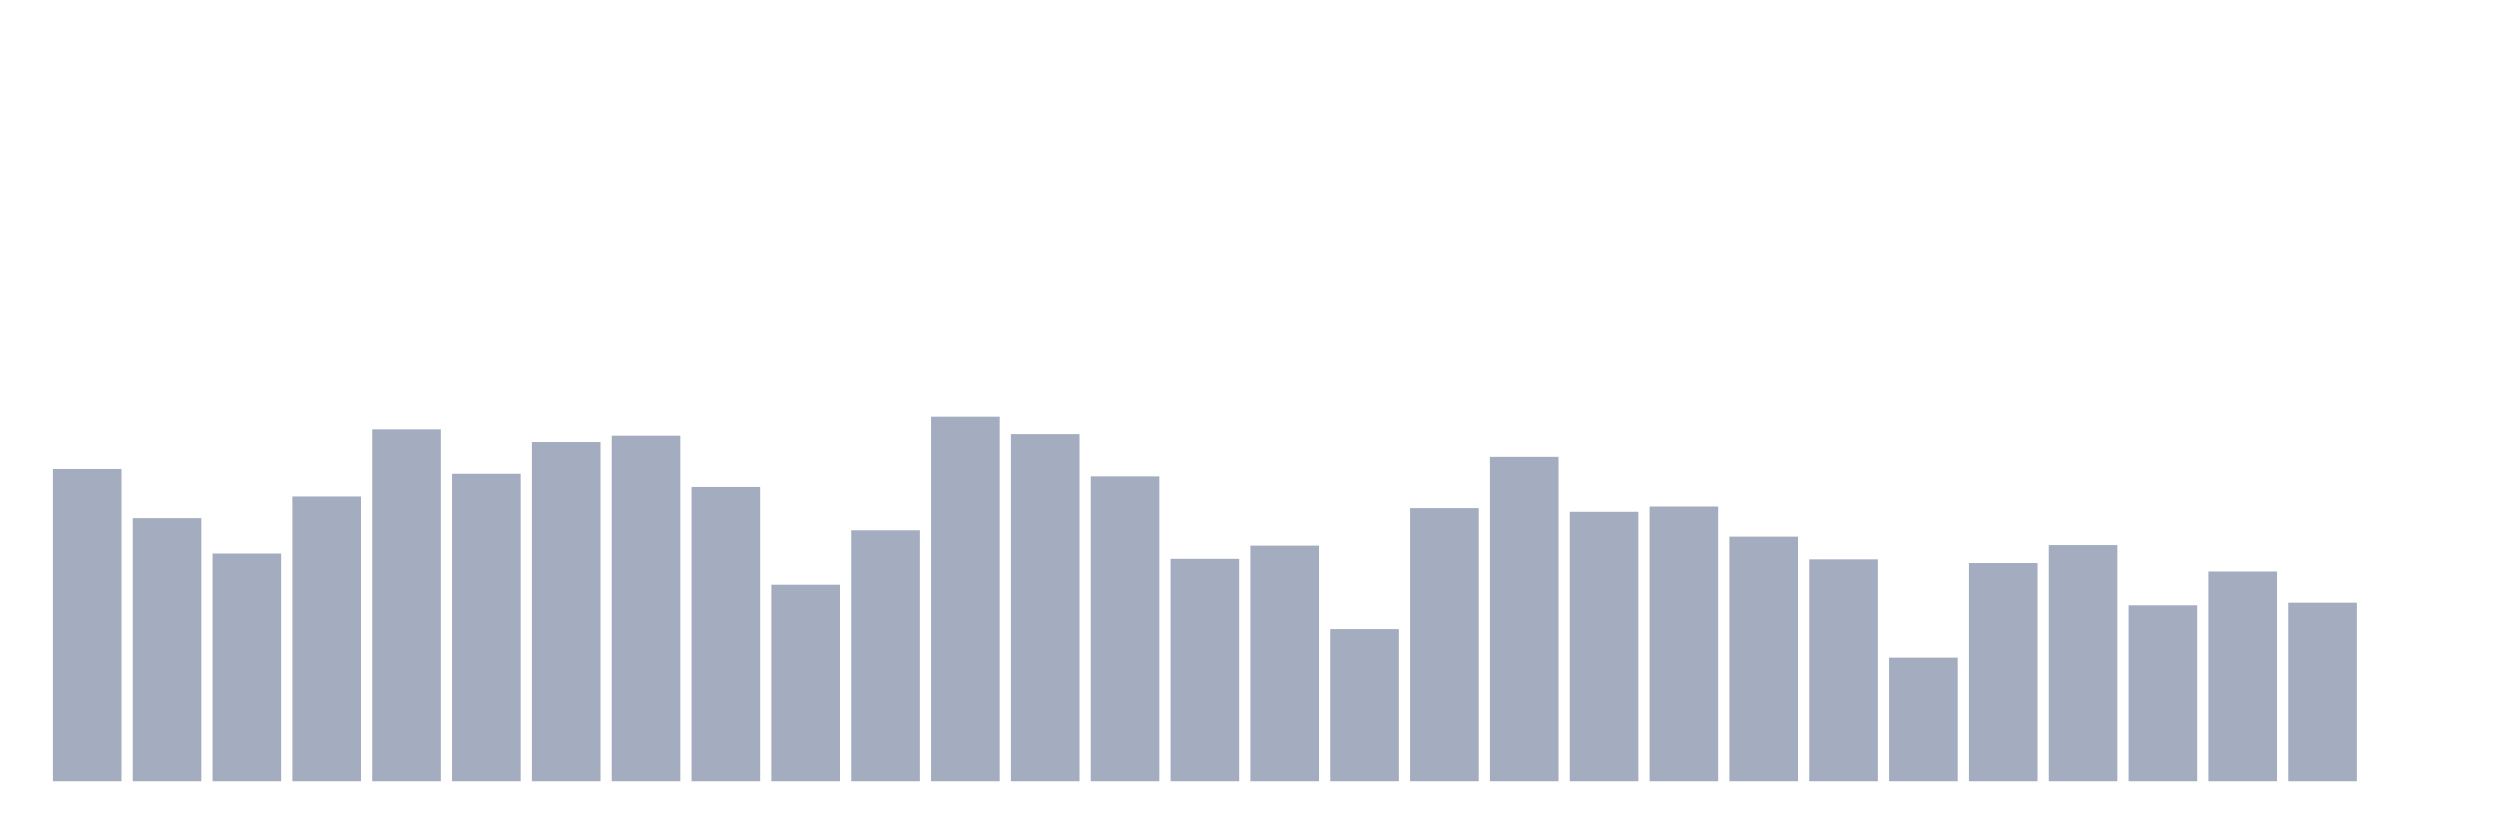 <svg xmlns="http://www.w3.org/2000/svg" viewBox="0 0 480 160"><g transform="translate(10,10)"><rect class="bar" x="0.153" width="13.175" y="80.043" height="59.957" fill="rgb(164,173,192)"></rect><rect class="bar" x="15.482" width="13.175" y="89.478" height="50.522" fill="rgb(164,173,192)"></rect><rect class="bar" x="30.81" width="13.175" y="96.275" height="43.725" fill="rgb(164,173,192)"></rect><rect class="bar" x="46.138" width="13.175" y="85.319" height="54.681" fill="rgb(164,173,192)"></rect><rect class="bar" x="61.466" width="13.175" y="72.435" height="67.565" fill="rgb(164,173,192)"></rect><rect class="bar" x="76.794" width="13.175" y="80.957" height="59.043" fill="rgb(164,173,192)"></rect><rect class="bar" x="92.123" width="13.175" y="74.87" height="65.13" fill="rgb(164,173,192)"></rect><rect class="bar" x="107.451" width="13.175" y="73.652" height="66.348" fill="rgb(164,173,192)"></rect><rect class="bar" x="122.779" width="13.175" y="83.493" height="56.507" fill="rgb(164,173,192)"></rect><rect class="bar" x="138.107" width="13.175" y="102.261" height="37.739" fill="rgb(164,173,192)"></rect><rect class="bar" x="153.436" width="13.175" y="91.812" height="48.188" fill="rgb(164,173,192)"></rect><rect class="bar" x="168.764" width="13.175" y="70" height="70" fill="rgb(164,173,192)"></rect><rect class="bar" x="184.092" width="13.175" y="73.348" height="66.652" fill="rgb(164,173,192)"></rect><rect class="bar" x="199.42" width="13.175" y="81.464" height="58.536" fill="rgb(164,173,192)"></rect><rect class="bar" x="214.748" width="13.175" y="97.29" height="42.71" fill="rgb(164,173,192)"></rect><rect class="bar" x="230.077" width="13.175" y="94.754" height="45.246" fill="rgb(164,173,192)"></rect><rect class="bar" x="245.405" width="13.175" y="110.783" height="29.217" fill="rgb(164,173,192)"></rect><rect class="bar" x="260.733" width="13.175" y="87.551" height="52.449" fill="rgb(164,173,192)"></rect><rect class="bar" x="276.061" width="13.175" y="77.71" height="62.29" fill="rgb(164,173,192)"></rect><rect class="bar" x="291.39" width="13.175" y="88.261" height="51.739" fill="rgb(164,173,192)"></rect><rect class="bar" x="306.718" width="13.175" y="87.246" height="52.754" fill="rgb(164,173,192)"></rect><rect class="bar" x="322.046" width="13.175" y="93.029" height="46.971" fill="rgb(164,173,192)"></rect><rect class="bar" x="337.374" width="13.175" y="97.391" height="42.609" fill="rgb(164,173,192)"></rect><rect class="bar" x="352.702" width="13.175" y="116.261" height="23.739" fill="rgb(164,173,192)"></rect><rect class="bar" x="368.031" width="13.175" y="98.101" height="41.899" fill="rgb(164,173,192)"></rect><rect class="bar" x="383.359" width="13.175" y="94.652" height="45.348" fill="rgb(164,173,192)"></rect><rect class="bar" x="398.687" width="13.175" y="106.217" height="33.783" fill="rgb(164,173,192)"></rect><rect class="bar" x="414.015" width="13.175" y="99.725" height="40.275" fill="rgb(164,173,192)"></rect><rect class="bar" x="429.344" width="13.175" y="105.71" height="34.29" fill="rgb(164,173,192)"></rect><rect class="bar" x="444.672" width="13.175" y="140" height="0" fill="rgb(164,173,192)"></rect></g></svg>